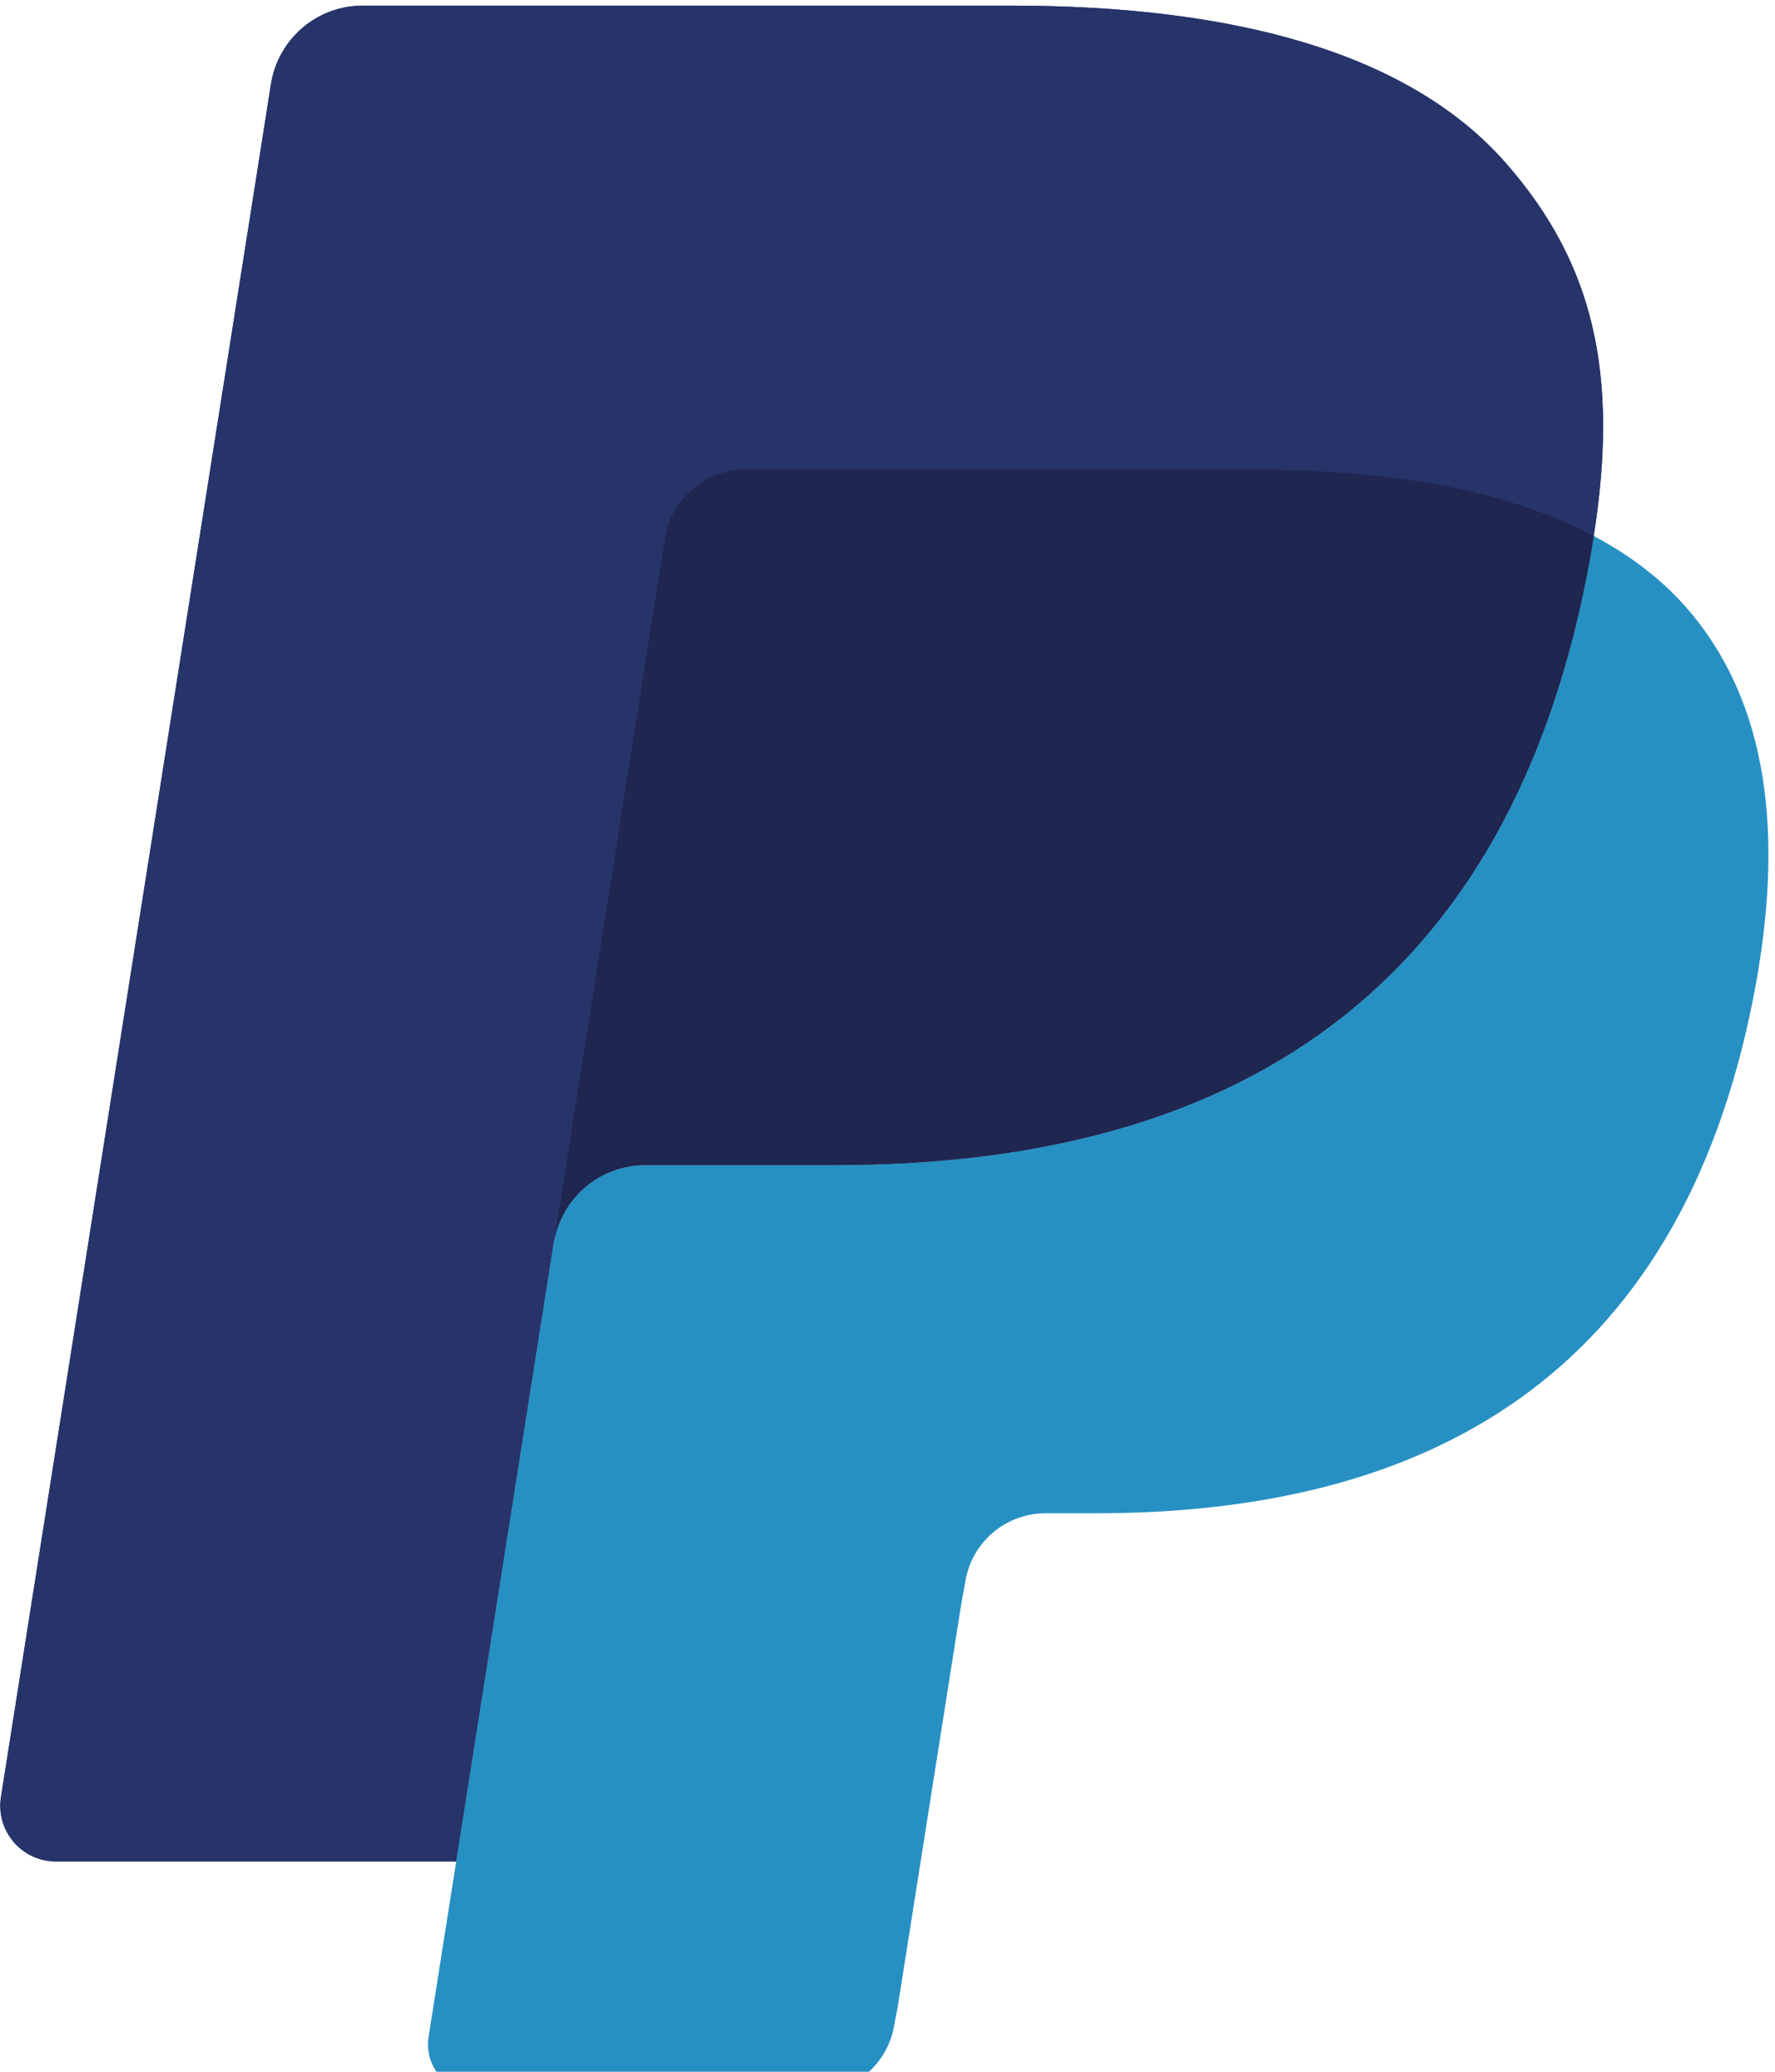 <svg xmlns="http://www.w3.org/2000/svg" width="24" height="28" viewBox="0 0 24 28" fill="none">
  <g clip-path="url(#clip0_4051_2278)">
    <path d="M20.36 2.203C19.054 0.715 16.692 0.076 13.671 0.076H4.904C4.286 0.076 3.761 0.526 3.664 1.135L0.013 24.288C-0.059 24.745 0.294 25.158 0.757 25.158H6.17L7.529 16.536L7.487 16.806C7.584 16.196 8.105 15.747 8.722 15.747H11.294C16.347 15.747 20.304 13.694 21.46 7.757C21.494 7.582 21.524 7.411 21.549 7.244C21.404 7.167 21.404 7.167 21.549 7.244C21.894 5.05 21.547 3.556 20.36 2.203Z" fill="#27346A"/>
    <path d="M9.6 6.453C9.745 6.385 9.905 6.346 10.074 6.346H16.948C17.762 6.346 18.521 6.4 19.215 6.511C19.413 6.543 19.606 6.58 19.794 6.622C19.981 6.663 20.163 6.71 20.339 6.762C20.427 6.787 20.514 6.814 20.599 6.842C20.94 6.956 21.258 7.089 21.549 7.244C21.894 5.049 21.547 3.556 20.36 2.203C19.053 0.715 16.692 0.076 13.671 0.076H4.903C4.286 0.076 3.761 0.526 3.664 1.135L0.013 24.287C-0.059 24.745 0.294 25.157 0.756 25.157H6.17L8.99 7.273C9.048 6.906 9.283 6.606 9.6 6.453Z" fill="#27346A"/>
    <path d="M21.459 7.758C20.303 13.694 16.347 15.747 11.294 15.747H8.721C8.104 15.747 7.582 16.197 7.486 16.806L5.795 27.527C5.732 27.927 6.041 28.288 6.445 28.288H11.008C11.548 28.288 12.008 27.895 12.092 27.362L12.137 27.13L12.997 21.68L13.052 21.378C13.136 20.845 13.596 20.452 14.136 20.452H14.819C19.239 20.452 22.7 18.656 23.711 13.463C24.133 11.293 23.915 9.481 22.798 8.208C22.459 7.822 22.039 7.504 21.549 7.244C21.522 7.412 21.493 7.582 21.459 7.758Z" fill="#2790C3"/>
    <path d="M20.34 6.762C20.164 6.71 19.982 6.664 19.795 6.622C19.608 6.581 19.414 6.544 19.216 6.512C18.521 6.4 17.763 6.347 16.948 6.347H10.075C9.906 6.347 9.745 6.385 9.602 6.454C9.284 6.607 9.049 6.906 8.991 7.274L7.53 16.536L7.488 16.806C7.584 16.197 8.106 15.747 8.723 15.747H11.296C16.349 15.747 20.305 13.695 21.461 7.758C21.495 7.582 21.524 7.412 21.551 7.244C21.258 7.09 20.941 6.956 20.6 6.843C20.515 6.815 20.428 6.788 20.34 6.762Z" fill="#1F264F"/>
  </g>
  <defs>
    <clipPath id="clip0_4051_2278">
      <rect width="24" height="28" fill="white"/>
    </clipPath>
  </defs>
</svg>